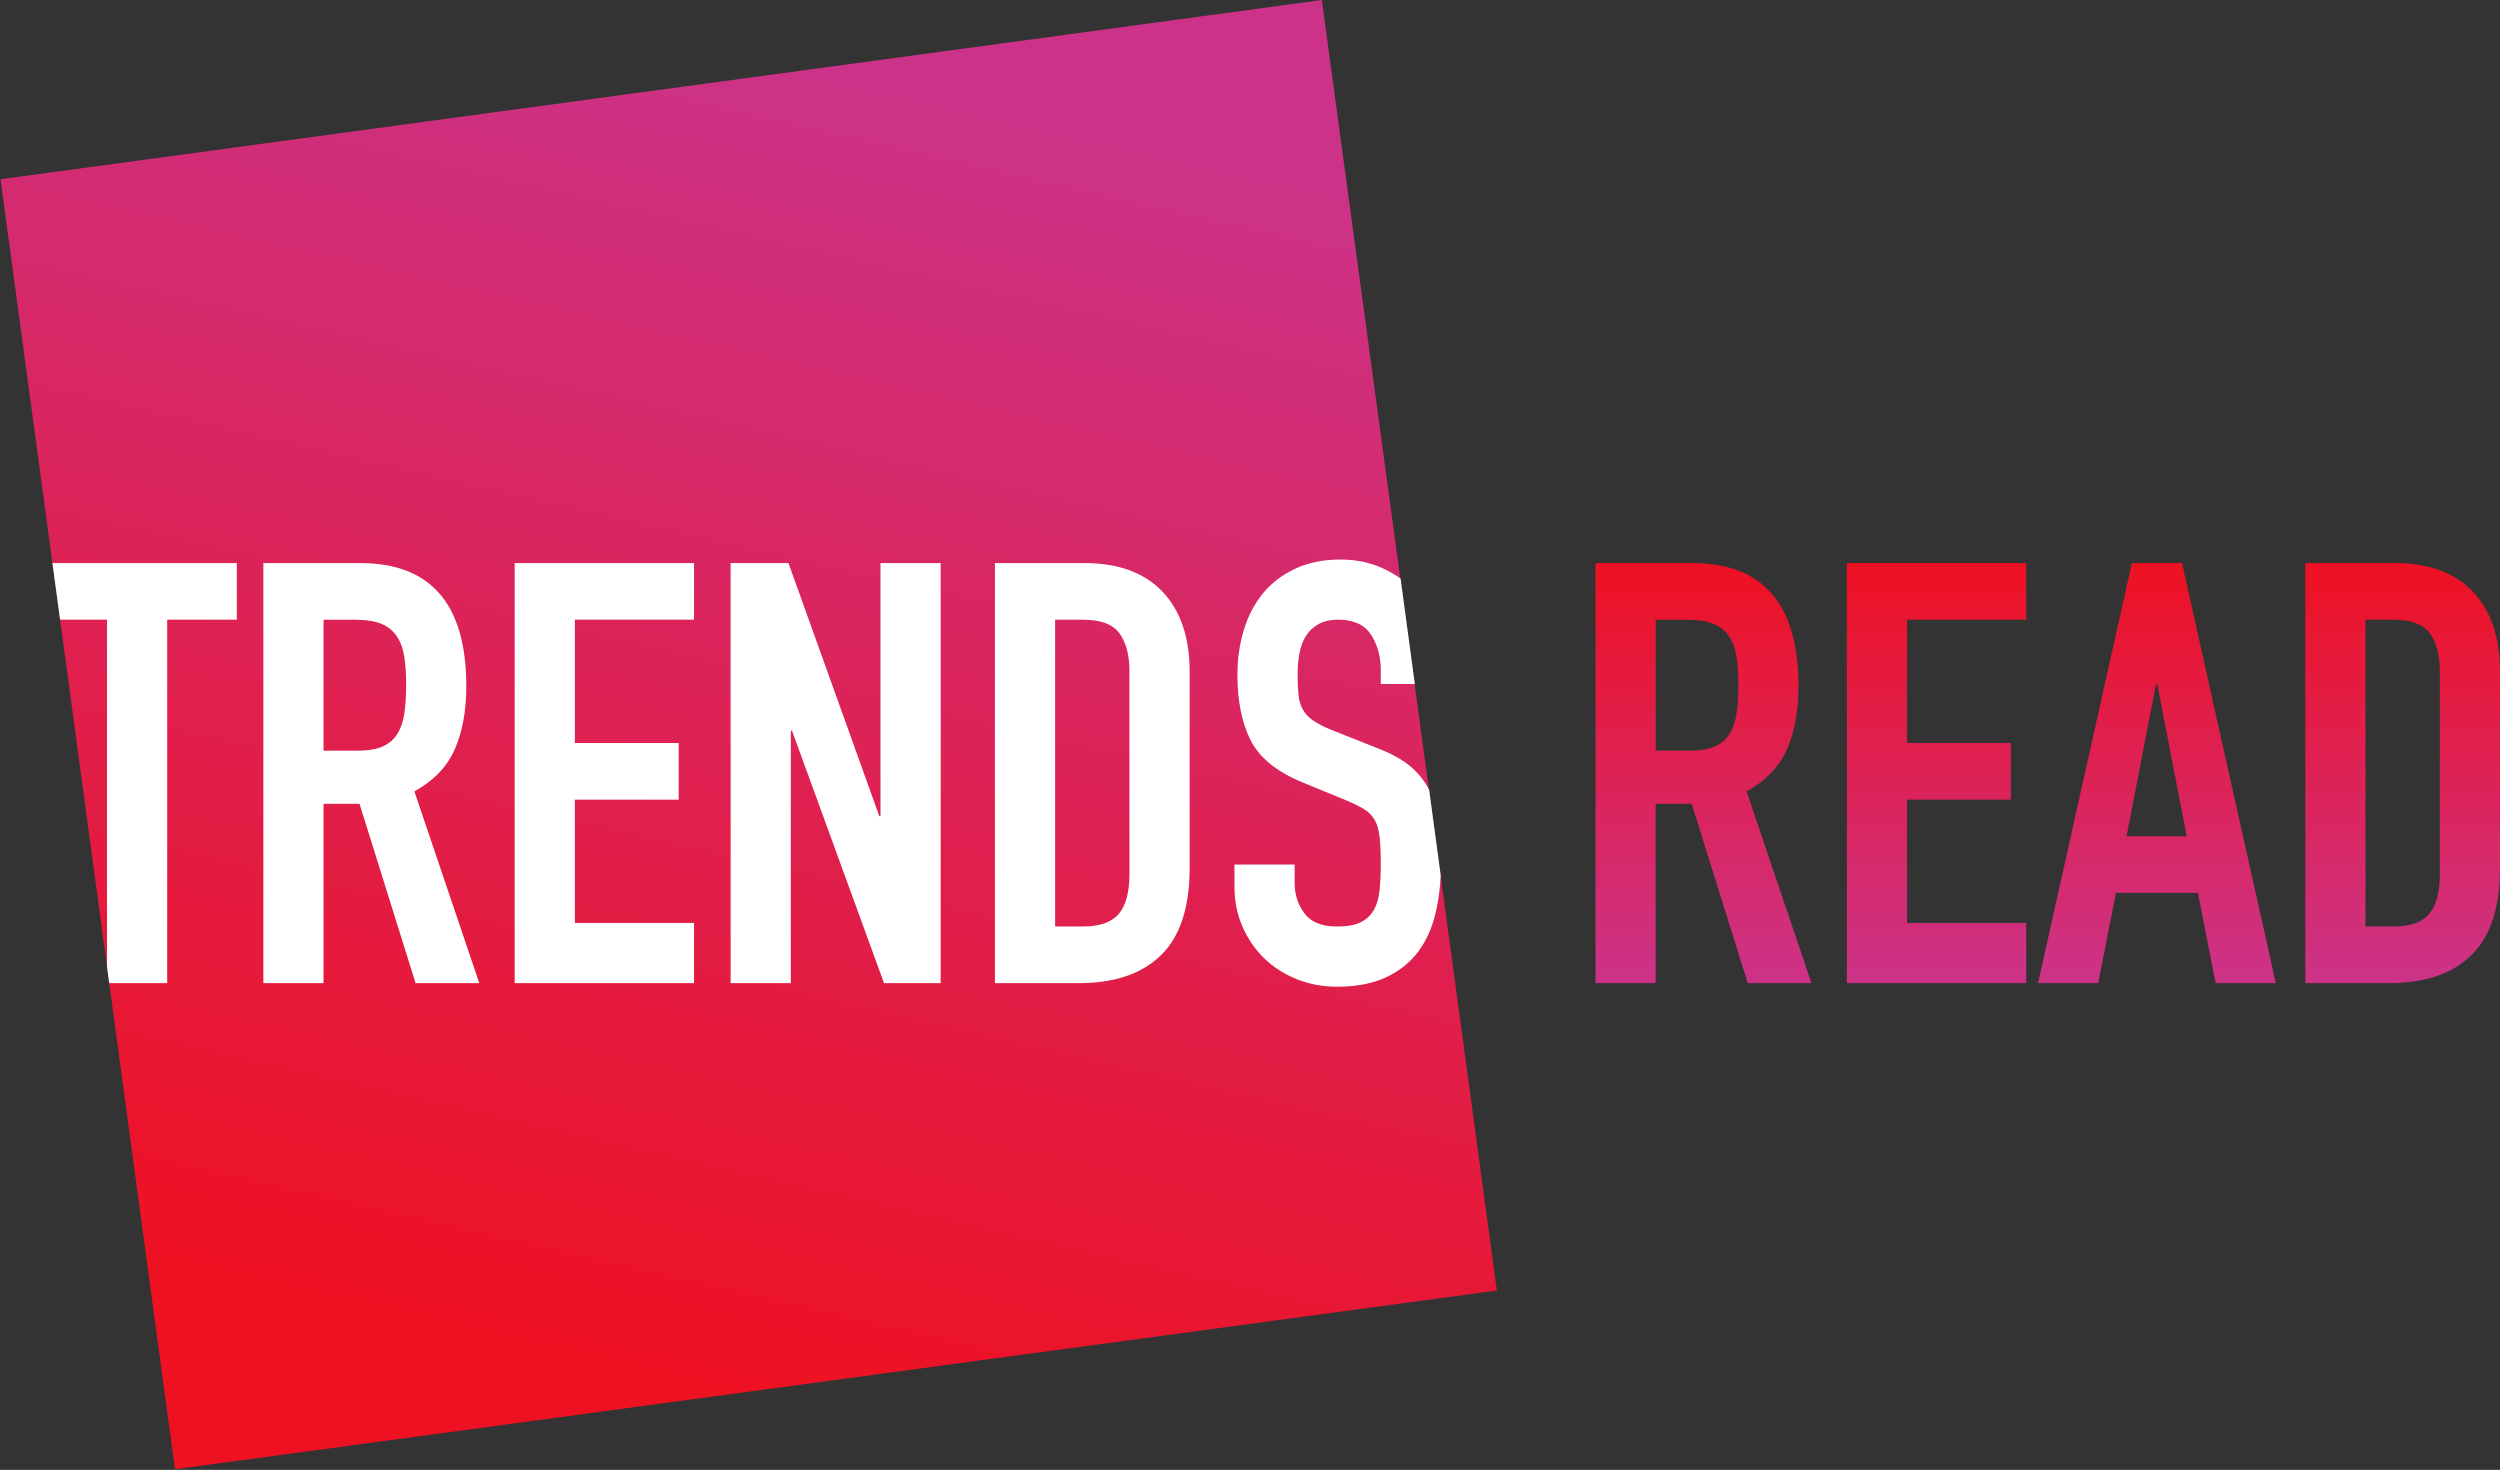 <?xml version="1.0" encoding="iso-8859-1"?>
<!-- Generator: Adobe Illustrator 16.0.0, SVG Export Plug-In . SVG Version: 6.00 Build 0)  -->
<!DOCTYPE svg PUBLIC "-//W3C//DTD SVG 1.1//EN" "http://www.w3.org/Graphics/SVG/1.1/DTD/svg11.dtd">
<svg version="1.1" id="Layer_1" xmlns="http://www.w3.org/2000/svg" xmlns:xlink="http://www.w3.org/1999/xlink" x="0px" y="0px"
	 width="275.422px" height="161.932px" viewBox="0 0 275.422 161.932" style="enable-background:new 0 0 275.422 161.932;"
	 xml:space="preserve">
<rect x="0" y="0" width="275.422" height="161.932" fill="#333333" stroke="none"/>
<g>
	<g>
		<linearGradient id="SVGID_1_" gradientUnits="userSpaceOnUse" x1="187.672" y1="108.311" x2="187.672" y2="62.033">
			<stop  offset="0" style="stop-color:#c38"/>
			<stop  offset="1" style="stop-color:#e12"/>
		</linearGradient>
		<path style="fill:url(#SVGID_1_);" d="M175.78,62.032h10.659c7.8,0,11.7,4.527,11.7,13.585c0,2.687-0.422,4.994-1.268,6.922
			c-0.847,1.929-2.33,3.478-4.453,4.646l7.149,21.125h-7.021l-6.176-19.76h-3.965v19.76h-6.629V62.032H175.78z M182.409,82.701
			h3.771c1.17,0,2.101-0.162,2.795-0.487c0.691-0.325,1.225-0.79,1.593-1.397c0.367-0.605,0.617-1.354,0.747-2.241
			c0.13-0.889,0.195-1.917,0.195-3.089c0-1.17-0.065-2.198-0.195-3.087c-0.13-0.888-0.4-1.646-0.812-2.274
			c-0.412-0.627-0.984-1.094-1.722-1.397c-0.737-0.303-1.713-0.455-2.926-0.455h-3.444v14.429H182.409z"/>
		<linearGradient id="SVGID_2_" gradientUnits="userSpaceOnUse" x1="213.349" y1="108.312" x2="213.349" y2="62.033">
			<stop  offset="0" style="stop-color:#c38"/>
			<stop  offset="1" style="stop-color:#e12"/>
		</linearGradient>
		<path style="fill:url(#SVGID_2_);" d="M203.469,62.032h19.76v6.239h-13.13v13.585h11.44v6.24h-11.44v13.585h13.13v6.63h-19.76
			V62.032z"/>
		<linearGradient id="SVGID_3_" gradientUnits="userSpaceOnUse" x1="237.626" y1="108.312" x2="237.626" y2="62.033">
			<stop  offset="0" style="stop-color:#c38"/>
			<stop  offset="1" style="stop-color:#e12"/>
		</linearGradient>
		<path style="fill:url(#SVGID_3_);" d="M234.864,62.032h5.525l10.335,46.279h-6.63l-1.95-9.943h-9.035l-1.95,9.943h-6.63
			L234.864,62.032z M237.659,75.356h-0.13l-3.25,16.771h6.63L237.659,75.356z"/>
		<linearGradient id="SVGID_4_" gradientUnits="userSpaceOnUse" x1="264.698" y1="108.312" x2="264.698" y2="62.033">
			<stop  offset="0" style="stop-color:#c38"/>
			<stop  offset="1" style="stop-color:#e12"/>
		</linearGradient>
		<path style="fill:url(#SVGID_4_);" d="M253.973,62.032h9.814c3.771,0,6.65,1.051,8.646,3.151c1.991,2.103,2.989,5.038,2.989,8.809
			v21.645c0,4.334-1.051,7.529-3.151,9.588c-2.103,2.06-5.125,3.087-9.067,3.087h-9.229L253.973,62.032L253.973,62.032z
			 M260.603,102.071h3.056c1.862,0,3.186-0.465,3.965-1.396s1.17-2.394,1.17-4.387V73.992c0-1.82-0.369-3.229-1.104-4.226
			c-0.737-0.997-2.08-1.495-4.03-1.495h-3.055L260.603,102.071L260.603,102.071z"/>
	</g>
	<g>
		<g>
			<defs>
				
					<rect id="SVGID_5_" x="8.974" y="9.229" transform="matrix(-0.991 0.134 -0.134 -0.991 175.036 150.117)" width="146.953" height="143.476"/>
			</defs>
			<clipPath id="SVGID_6_">
				<use xlink:href="#SVGID_5_"  style="overflow:visible;"/>
			</clipPath>
			
				<linearGradient id="SVGID_7_" gradientUnits="userSpaceOnUse" x1="107.131" y1="176.17" x2="75.004" y2="36.076" gradientTransform="matrix(1 0 0 -1 -8.36 185.987)">
				<stop  offset="0" style="stop-color:#c38"/>
				<stop  offset="1" style="stop-color:#e12"/>
			</linearGradient>
			<polygon style="clip-path:url(#SVGID_6_);fill:url(#SVGID_7_);" points="164.911,142.176 19.288,161.932 0,19.755 145.624,0 			
				"/>
		</g>
		<g>
			<defs>
				
					<rect id="SVGID_8_" x="8.974" y="9.229" transform="matrix(-0.991 0.134 -0.134 -0.991 175.036 150.117)" width="146.953" height="143.476"/>
			</defs>
			<clipPath id="SVGID_9_">
				<use xlink:href="#SVGID_8_"  style="overflow:visible;"/>
			</clipPath>
			<path style="clip-path:url(#SVGID_9_);fill:#FFFFFF;" d="M11.789,68.271h-7.67v-6.239h21.97v6.239h-7.67v40.04h-6.63V68.271z"/>
		</g>
		<g>
			<defs>
				
					<rect id="SVGID_10_" x="8.974" y="9.229" transform="matrix(-0.991 0.134 -0.134 -0.991 175.036 150.117)" width="146.953" height="143.476"/>
			</defs>
			<clipPath id="SVGID_11_">
				<use xlink:href="#SVGID_10_"  style="overflow:visible;"/>
			</clipPath>
			<path style="clip-path:url(#SVGID_11_);fill:#FFFFFF;" d="M29.013,62.032h10.66c7.8,0,11.7,4.527,11.7,13.585
				c0,2.687-0.422,4.994-1.268,6.922c-0.845,1.929-2.33,3.478-4.453,4.646l7.15,21.125h-7.02l-6.175-19.76h-3.965v19.76h-6.63
				L29.013,62.032L29.013,62.032z M35.643,82.701h3.77c1.17,0,2.101-0.162,2.795-0.487c0.693-0.325,1.224-0.79,1.593-1.397
				c0.368-0.605,0.617-1.354,0.747-2.241c0.13-0.889,0.195-1.917,0.195-3.089c0-1.17-0.065-2.198-0.195-3.087
				c-0.13-0.888-0.401-1.646-0.812-2.274c-0.412-0.627-0.986-1.094-1.722-1.397c-0.737-0.303-1.712-0.455-2.925-0.455h-3.445
				L35.643,82.701L35.643,82.701z"/>
		</g>
		<g>
			<defs>
				
					<rect id="SVGID_12_" x="8.974" y="9.229" transform="matrix(-0.991 0.134 -0.134 -0.991 175.036 150.117)" width="146.953" height="143.476"/>
			</defs>
			<clipPath id="SVGID_13_">
				<use xlink:href="#SVGID_12_"  style="overflow:visible;"/>
			</clipPath>
			<path style="clip-path:url(#SVGID_13_);fill:#FFFFFF;" d="M56.702,62.032h19.76v6.239h-13.13v13.585h11.44v6.24h-11.44v13.585
				h13.13v6.63h-19.76V62.032z"/>
		</g>
		<g>
			<defs>
				
					<rect id="SVGID_14_" x="8.974" y="9.229" transform="matrix(-0.991 0.134 -0.134 -0.991 175.036 150.117)" width="146.953" height="143.476"/>
			</defs>
			<clipPath id="SVGID_15_">
				<use xlink:href="#SVGID_14_"  style="overflow:visible;"/>
			</clipPath>
			<path style="clip-path:url(#SVGID_15_);fill:#FFFFFF;" d="M80.492,62.032h6.37l10.01,27.884h0.13V62.032h6.63v46.279h-6.24
				l-10.14-27.819h-0.13v27.819h-6.63V62.032z"/>
		</g>
		<g>
			<defs>
				
					<rect id="SVGID_16_" x="8.974" y="9.229" transform="matrix(-0.991 0.134 -0.134 -0.991 175.036 150.117)" width="146.953" height="143.476"/>
			</defs>
			<clipPath id="SVGID_17_">
				<use xlink:href="#SVGID_16_"  style="overflow:visible;"/>
			</clipPath>
			<path style="clip-path:url(#SVGID_17_);fill:#FFFFFF;" d="M109.611,62.032h9.815c3.77,0,6.651,1.051,8.645,3.151
				c1.992,2.103,2.99,5.038,2.99,8.809v21.645c0,4.334-1.051,7.529-3.152,9.588c-2.104,2.06-5.125,3.087-9.068,3.087h-9.23V62.032z
				 M116.241,102.071h3.055c1.863,0,3.185-0.465,3.964-1.396c0.78-0.932,1.17-2.394,1.17-4.387V73.992
				c0-1.82-0.368-3.229-1.104-4.226c-0.737-0.997-2.08-1.495-4.03-1.495h-3.055V102.071z"/>
		</g>
		<g>
			<defs>
				
					<rect id="SVGID_18_" x="8.974" y="9.229" transform="matrix(-0.991 0.134 -0.134 -0.991 175.036 150.117)" width="146.953" height="143.476"/>
			</defs>
			<clipPath id="SVGID_19_">
				<use xlink:href="#SVGID_18_"  style="overflow:visible;"/>
			</clipPath>
			<path style="clip-path:url(#SVGID_19_);fill:#FFFFFF;" d="M158.75,75.356h-6.631v-1.495c0-1.516-0.356-2.826-1.072-3.932
				c-0.715-1.104-1.916-1.658-3.607-1.658c-0.909,0-1.656,0.174-2.242,0.521c-0.584,0.347-1.039,0.791-1.365,1.333
				c-0.324,0.542-0.552,1.17-0.682,1.885c-0.131,0.715-0.195,1.463-0.195,2.243c0,0.91,0.033,1.68,0.099,2.308
				c0.063,0.628,0.228,1.17,0.487,1.625s0.64,0.856,1.138,1.203c0.497,0.347,1.18,0.693,2.047,1.04l5.069,2.015
				c1.474,0.564,2.666,1.226,3.576,1.982c0.909,0.759,1.613,1.647,2.111,2.665c0.498,1.019,0.834,2.188,1.008,3.511
				c0.172,1.322,0.26,2.827,0.26,4.519c0,1.948-0.194,3.76-0.584,5.427c-0.391,1.669-1.031,3.099-1.918,4.29
				c-0.889,1.191-2.07,2.135-3.543,2.828c-1.474,0.69-3.271,1.039-5.395,1.039c-1.604,0-3.1-0.282-4.484-0.846
				c-1.389-0.562-2.58-1.333-3.576-2.308s-1.787-2.134-2.373-3.478c-0.584-1.344-0.877-2.796-0.877-4.354v-2.471h6.63v2.08
				c0,1.214,0.357,2.308,1.072,3.282c0.715,0.976,1.918,1.463,3.607,1.463c1.126,0,2.004-0.162,2.633-0.487
				c0.627-0.325,1.104-0.779,1.43-1.365c0.324-0.585,0.529-1.311,0.617-2.178c0.086-0.865,0.131-1.819,0.131-2.859
				c0-1.213-0.045-2.21-0.131-2.99c-0.088-0.778-0.271-1.407-0.553-1.885c-0.282-0.477-0.672-0.866-1.17-1.17
				c-0.498-0.303-1.16-0.628-1.982-0.975l-4.744-1.951c-2.86-1.17-4.777-2.719-5.753-4.646c-0.975-1.928-1.462-4.344-1.462-7.248
				c0-1.731,0.237-3.38,0.715-4.939c0.477-1.561,1.181-2.903,2.112-4.03c0.932-1.126,2.113-2.024,3.543-2.698
				c1.43-0.671,3.098-1.007,5.006-1.007c1.646,0,3.151,0.305,4.518,0.91c1.363,0.607,2.533,1.408,3.51,2.405
				c0.977,0.998,1.723,2.111,2.243,3.348c0.52,1.235,0.778,2.502,0.778,3.802V75.356L158.75,75.356z"/>
		</g>
	</g>
</g>
</svg>
